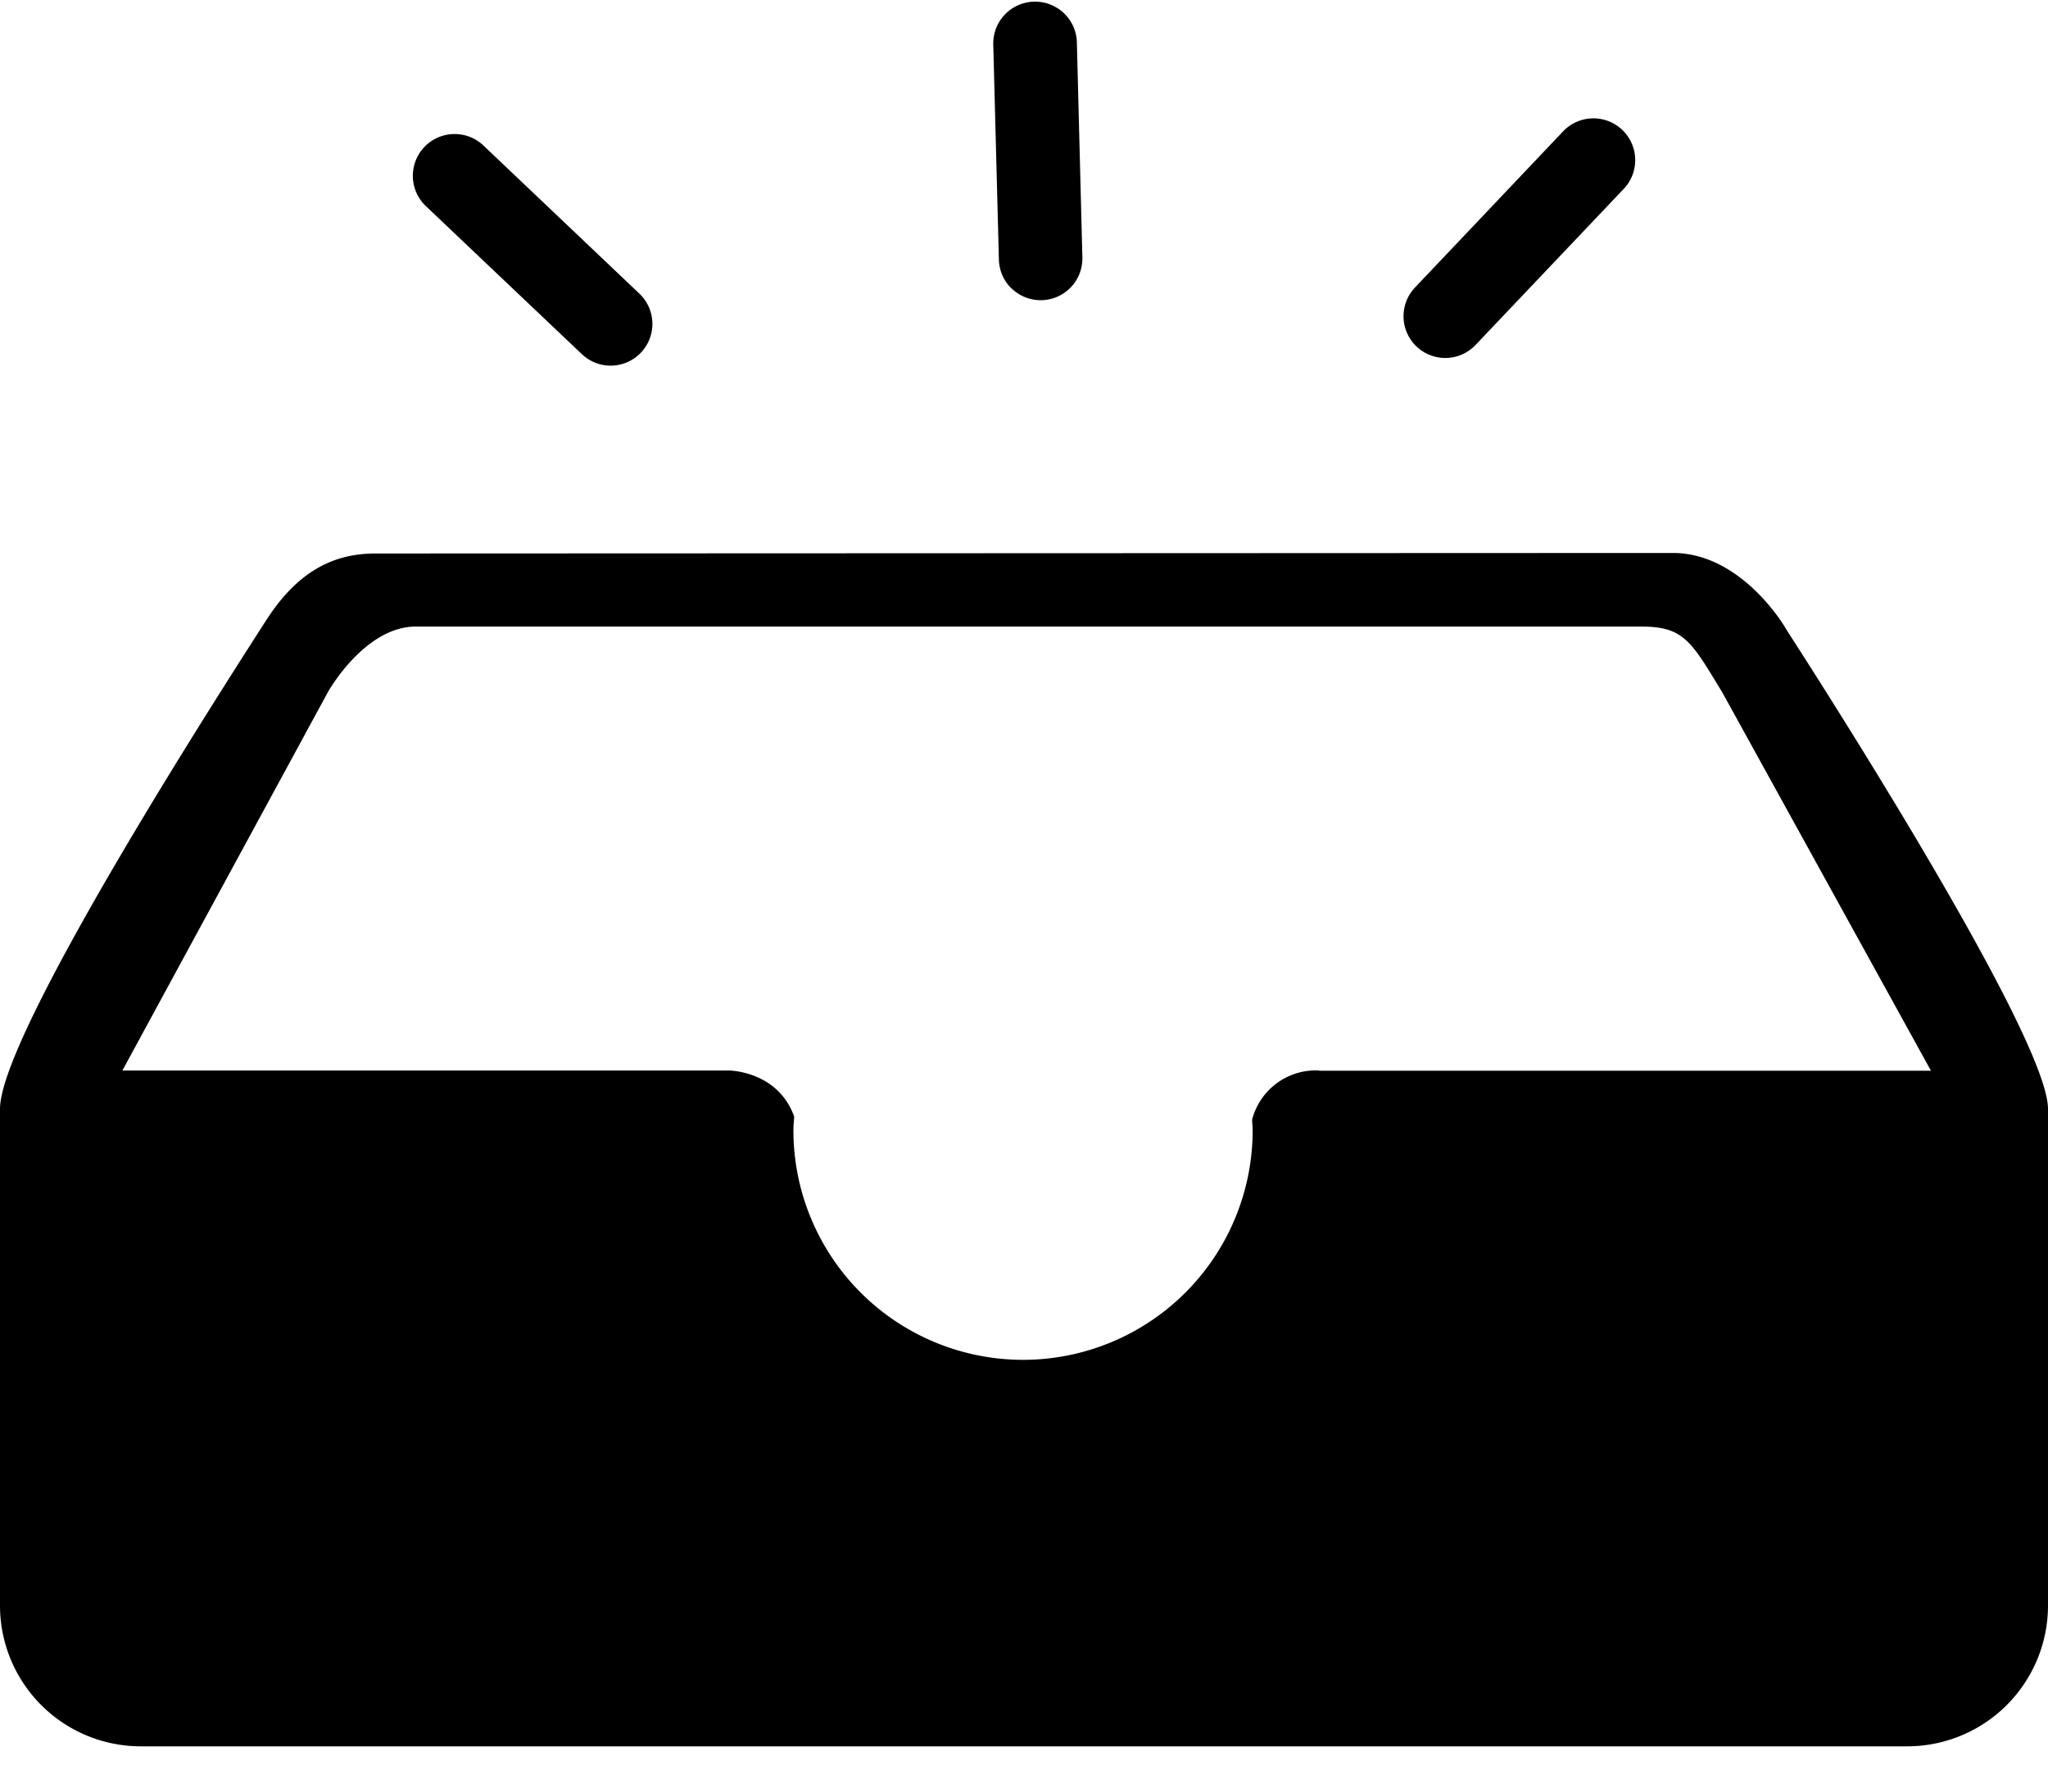 <?xml version="1.0" standalone="no"?>
<svg viewBox="0 0 1170 1024" version="1.1" xmlns="http://www.w3.org/2000/svg" xmlns:xlink="http://www.w3.org/1999/xlink">
  <path d="M1018.368 356.425c12.361 22.821-14.702-40.448-62.61-40.448l-741.23 0.293c-27.648 0-46.811 13.678-62.903 38.839C135.534 380.343 0 589.385 0 633.637v284.087a80.457 80.457 0 0 0 80.677 80.165h1008.64a80.457 80.457 0 0 0 80.677-80.165V633.637c0-44.251-151.625-277.211-151.625-277.211s-21.723-40.448 0 0z m-264.777 255.269a37.595 37.595 0 0 0-38.254 28.014c0 2.048 0.293 4.096 0.293 6.144a131.145 131.145 0 0 1-262.363 0c0-2.633 0.293-5.193 0.439-7.826-9.362-26.185-37.303-26.331-37.303-26.331H69.925L187.246 395.63s21.504-38.766 51.785-37.595h698.807c24.357 0 28.526 8.777 46.08 37.595l119.223 216.21h-349.477zM332.434 202.386L243.273 117.76a23.845 23.845 0 1 1 32.914-34.597l89.088 84.626a23.845 23.845 0 0 1-32.841 34.597M578.048 165.01a23.771 23.771 0 0 1-7.387-16.677L567.442 25.454a23.845 23.845 0 0 1 47.762-1.243l3.145 122.88a23.845 23.845 0 0 1-40.229 17.92M809.253 197.998a23.845 23.845 0 0 1-0.878-33.719l84.626-89.234a23.845 23.845 0 0 1 34.597 32.914l-84.626 89.161a23.845 23.845 0 0 1-33.719 0.878"></path>
</svg>